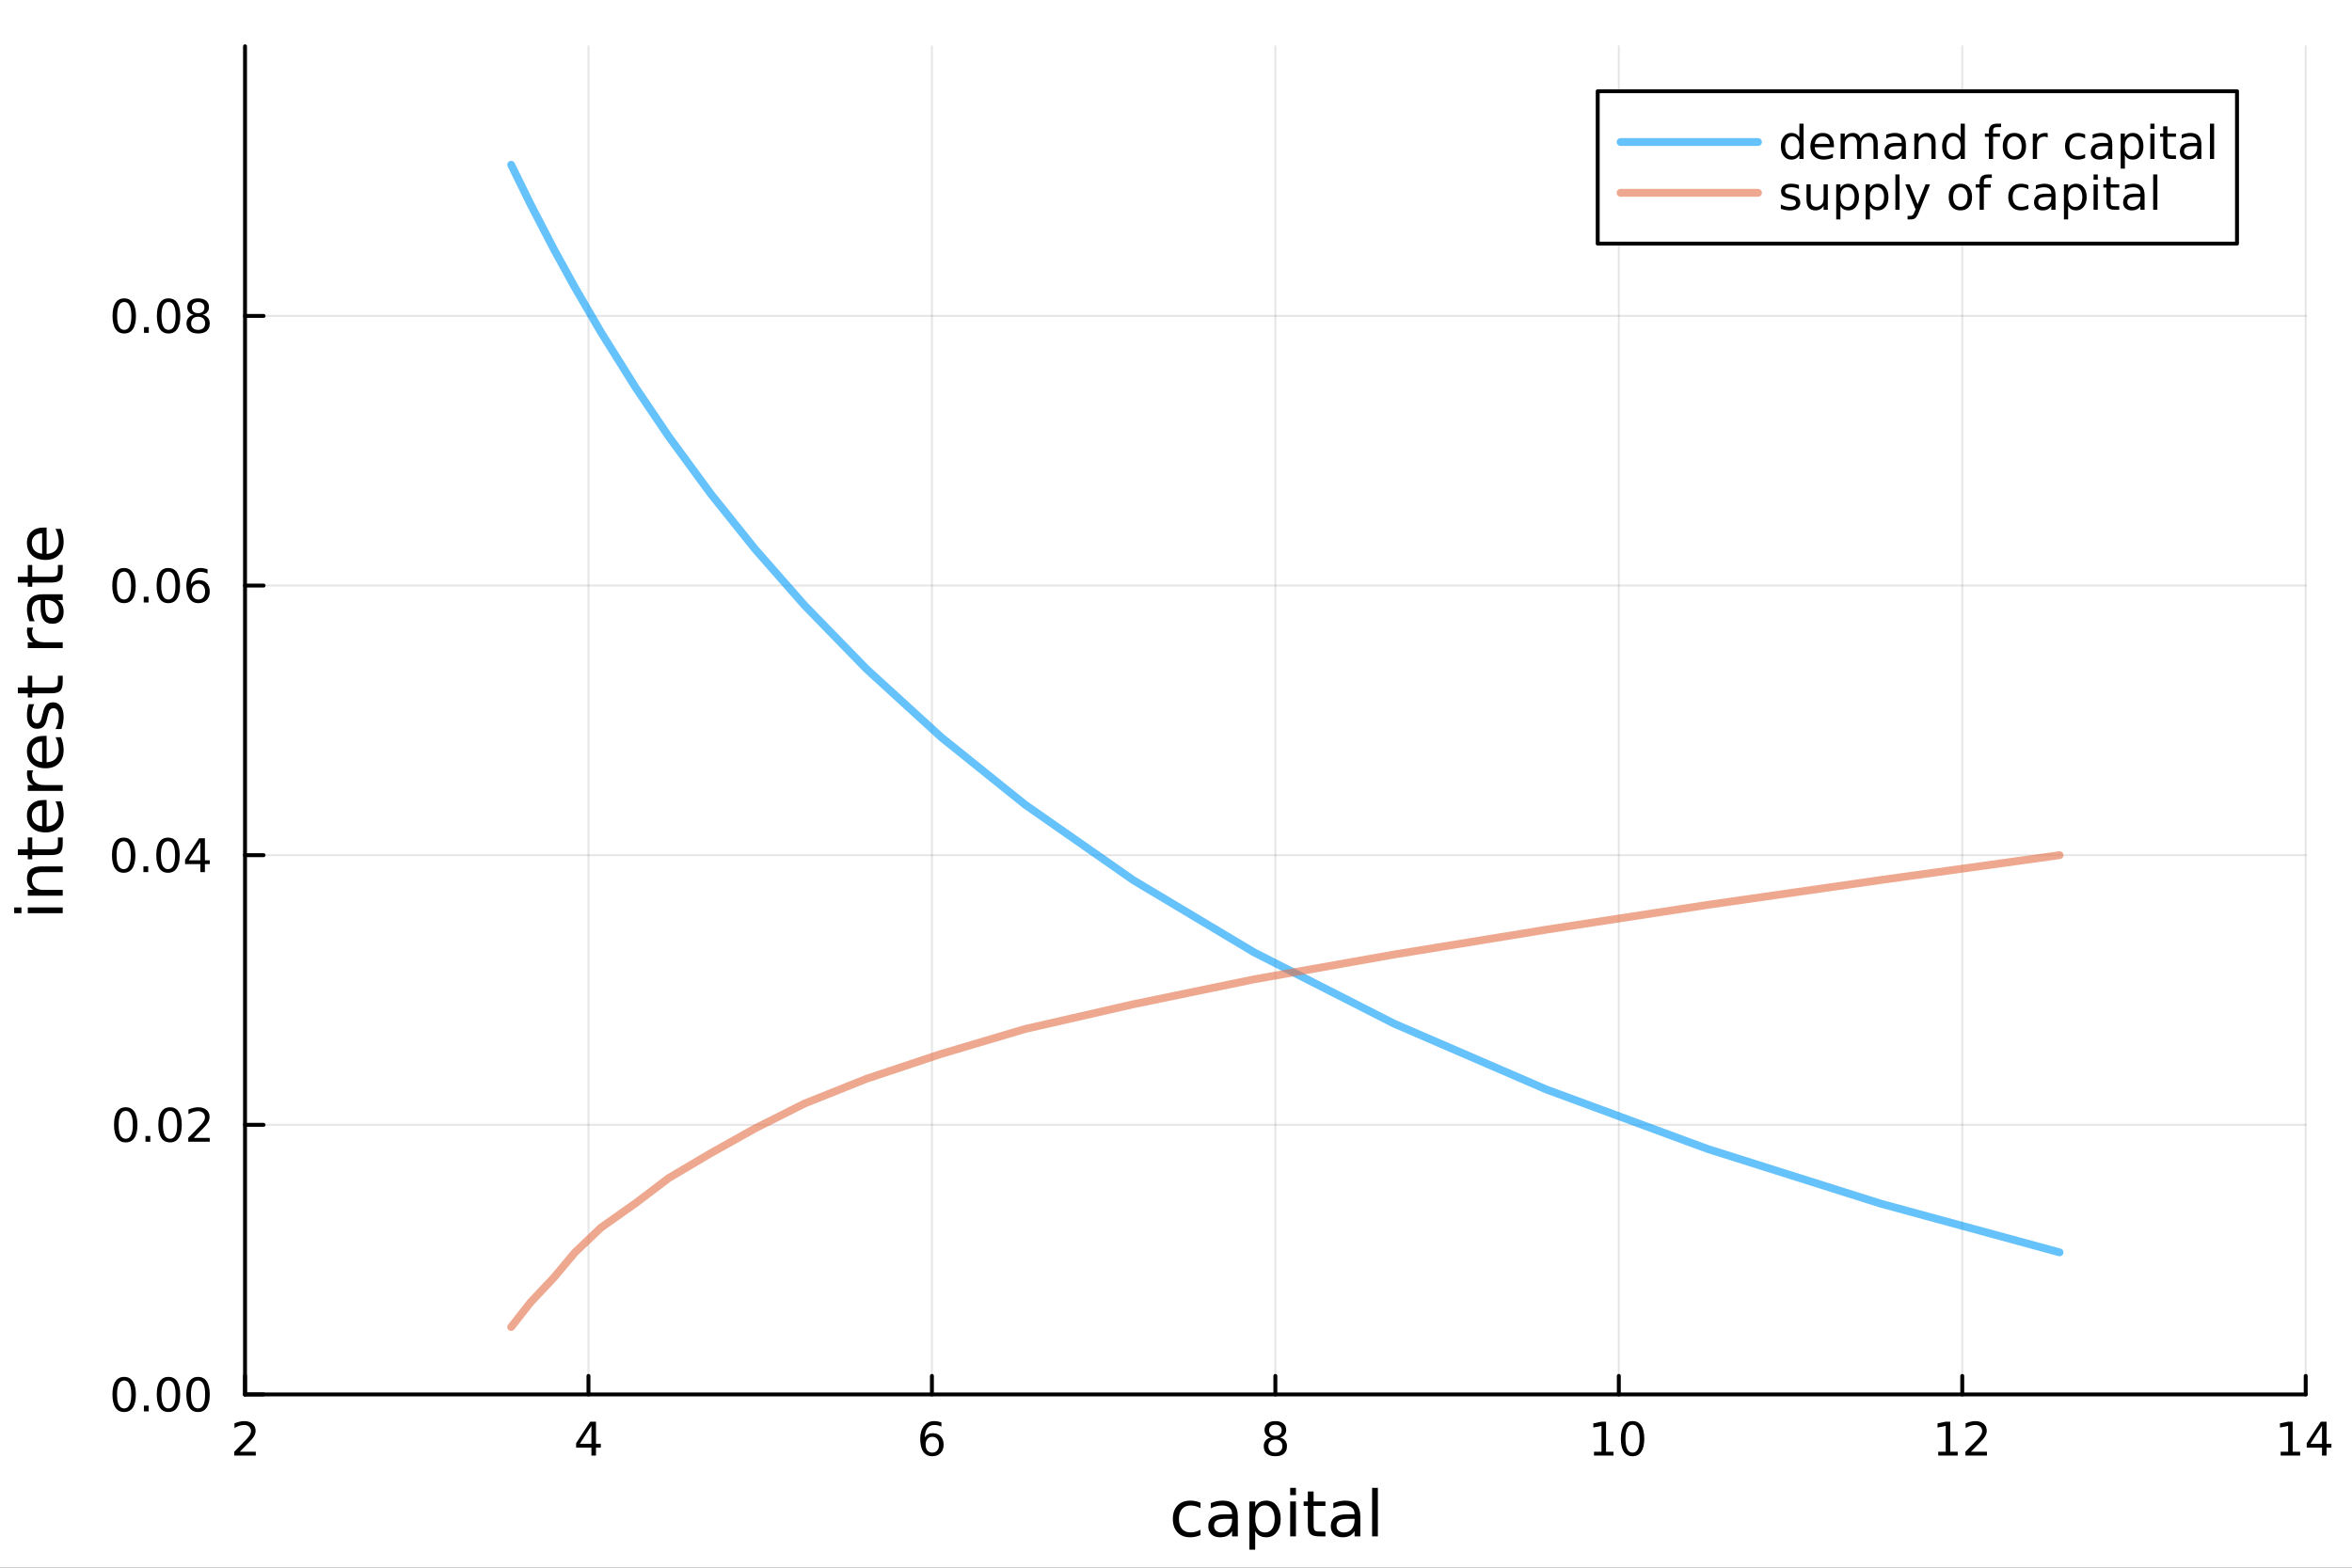 <?xml version="1.0" encoding="utf-8"?>
<svg xmlns="http://www.w3.org/2000/svg" xmlns:xlink="http://www.w3.org/1999/xlink" width="600" height="400" viewBox="0 0 2400 1600">
<rect x="0" y="0" width="2400" height="1600" fill="#333333" stroke="none"/>
<defs>
  <clipPath id="clip810">
    <rect x="0" y="0" width="2400" height="1600"/>
  </clipPath>
</defs>
<path clip-path="url(#clip810)" d="
M0 1600 L2400 1600 L2400 0 L0 0  Z
  " fill="#ffffff" fill-rule="evenodd" fill-opacity="1"/>
<defs>
  <clipPath id="clip811">
    <rect x="480" y="0" width="1681" height="1600"/>
  </clipPath>
</defs>
<path clip-path="url(#clip810)" d="
M250.028 1423.18 L2352.76 1423.18 L2352.76 47.244 L250.028 47.244  Z
  " fill="#ffffff" fill-rule="evenodd" fill-opacity="1"/>
<defs>
  <clipPath id="clip812">
    <rect x="250" y="47" width="2104" height="1377"/>
  </clipPath>
</defs>
<polyline clip-path="url(#clip812)" style="stroke:#000000; stroke-linecap:round; stroke-linejoin:round; stroke-width:2; stroke-opacity:0.1; fill:none" points="
  250.028,1423.18 250.028,47.244 
  "/>
<polyline clip-path="url(#clip812)" style="stroke:#000000; stroke-linecap:round; stroke-linejoin:round; stroke-width:2; stroke-opacity:0.1; fill:none" points="
  600.483,1423.18 600.483,47.244 
  "/>
<polyline clip-path="url(#clip812)" style="stroke:#000000; stroke-linecap:round; stroke-linejoin:round; stroke-width:2; stroke-opacity:0.1; fill:none" points="
  950.937,1423.18 950.937,47.244 
  "/>
<polyline clip-path="url(#clip812)" style="stroke:#000000; stroke-linecap:round; stroke-linejoin:round; stroke-width:2; stroke-opacity:0.1; fill:none" points="
  1301.39,1423.18 1301.39,47.244 
  "/>
<polyline clip-path="url(#clip812)" style="stroke:#000000; stroke-linecap:round; stroke-linejoin:round; stroke-width:2; stroke-opacity:0.1; fill:none" points="
  1651.85,1423.18 1651.85,47.244 
  "/>
<polyline clip-path="url(#clip812)" style="stroke:#000000; stroke-linecap:round; stroke-linejoin:round; stroke-width:2; stroke-opacity:0.1; fill:none" points="
  2002.3,1423.18 2002.3,47.244 
  "/>
<polyline clip-path="url(#clip812)" style="stroke:#000000; stroke-linecap:round; stroke-linejoin:round; stroke-width:2; stroke-opacity:0.1; fill:none" points="
  2352.76,1423.18 2352.76,47.244 
  "/>
<polyline clip-path="url(#clip810)" style="stroke:#000000; stroke-linecap:round; stroke-linejoin:round; stroke-width:4; stroke-opacity:1; fill:none" points="
  250.028,1423.18 2352.76,1423.18 
  "/>
<polyline clip-path="url(#clip810)" style="stroke:#000000; stroke-linecap:round; stroke-linejoin:round; stroke-width:4; stroke-opacity:1; fill:none" points="
  250.028,1423.18 250.028,1404.28 
  "/>
<polyline clip-path="url(#clip810)" style="stroke:#000000; stroke-linecap:round; stroke-linejoin:round; stroke-width:4; stroke-opacity:1; fill:none" points="
  600.483,1423.18 600.483,1404.28 
  "/>
<polyline clip-path="url(#clip810)" style="stroke:#000000; stroke-linecap:round; stroke-linejoin:round; stroke-width:4; stroke-opacity:1; fill:none" points="
  950.937,1423.18 950.937,1404.28 
  "/>
<polyline clip-path="url(#clip810)" style="stroke:#000000; stroke-linecap:round; stroke-linejoin:round; stroke-width:4; stroke-opacity:1; fill:none" points="
  1301.39,1423.18 1301.39,1404.28 
  "/>
<polyline clip-path="url(#clip810)" style="stroke:#000000; stroke-linecap:round; stroke-linejoin:round; stroke-width:4; stroke-opacity:1; fill:none" points="
  1651.85,1423.18 1651.85,1404.28 
  "/>
<polyline clip-path="url(#clip810)" style="stroke:#000000; stroke-linecap:round; stroke-linejoin:round; stroke-width:4; stroke-opacity:1; fill:none" points="
  2002.3,1423.18 2002.3,1404.28 
  "/>
<polyline clip-path="url(#clip810)" style="stroke:#000000; stroke-linecap:round; stroke-linejoin:round; stroke-width:4; stroke-opacity:1; fill:none" points="
  2352.76,1423.18 2352.76,1404.28 
  "/>
<path clip-path="url(#clip810)" d="M244.681 1481.64 L261 1481.64 L261 1485.58 L239.056 1485.58 L239.056 1481.64 Q241.718 1478.89 246.301 1474.26 Q250.908 1469.61 252.088 1468.27 Q254.334 1465.74 255.213 1464.01 Q256.116 1462.25 256.116 1460.56 Q256.116 1457.8 254.172 1456.07 Q252.25 1454.33 249.149 1454.33 Q246.949 1454.33 244.496 1455.09 Q242.065 1455.86 239.287 1457.41 L239.287 1452.69 Q242.112 1451.55 244.565 1450.97 Q247.019 1450.39 249.056 1450.39 Q254.426 1450.39 257.621 1453.08 Q260.815 1455.77 260.815 1460.26 Q260.815 1462.39 260.005 1464.31 Q259.218 1466.2 257.111 1468.8 Q256.533 1469.47 253.431 1472.69 Q250.329 1475.88 244.681 1481.64 Z" fill="#000000" fill-rule="evenodd" fill-opacity="1" /><path clip-path="url(#clip810)" d="M603.492 1455.09 L591.687 1473.54 L603.492 1473.54 L603.492 1455.09 M602.265 1451.02 L608.145 1451.02 L608.145 1473.54 L613.075 1473.54 L613.075 1477.43 L608.145 1477.43 L608.145 1485.58 L603.492 1485.58 L603.492 1477.43 L587.89 1477.43 L587.89 1472.92 L602.265 1451.02 Z" fill="#000000" fill-rule="evenodd" fill-opacity="1" /><path clip-path="url(#clip810)" d="M951.342 1466.44 Q948.194 1466.44 946.343 1468.59 Q944.514 1470.74 944.514 1474.49 Q944.514 1478.22 946.343 1480.39 Q948.194 1482.55 951.342 1482.55 Q954.491 1482.55 956.319 1480.39 Q958.171 1478.22 958.171 1474.49 Q958.171 1470.74 956.319 1468.59 Q954.491 1466.44 951.342 1466.44 M960.625 1451.78 L960.625 1456.04 Q958.866 1455.21 957.06 1454.77 Q955.278 1454.33 953.518 1454.33 Q948.889 1454.33 946.435 1457.45 Q944.005 1460.58 943.657 1466.9 Q945.023 1464.89 947.083 1463.82 Q949.143 1462.73 951.62 1462.73 Q956.829 1462.73 959.838 1465.9 Q962.87 1469.05 962.87 1474.49 Q962.87 1479.82 959.722 1483.03 Q956.574 1486.25 951.342 1486.25 Q945.347 1486.25 942.176 1481.67 Q939.005 1477.06 939.005 1468.33 Q939.005 1460.14 942.893 1455.28 Q946.782 1450.39 953.333 1450.39 Q955.092 1450.39 956.875 1450.74 Q958.68 1451.09 960.625 1451.78 Z" fill="#000000" fill-rule="evenodd" fill-opacity="1" /><path clip-path="url(#clip810)" d="M1301.39 1469.17 Q1298.06 1469.17 1296.14 1470.95 Q1294.24 1472.73 1294.24 1475.86 Q1294.24 1478.98 1296.14 1480.77 Q1298.06 1482.55 1301.39 1482.55 Q1304.73 1482.55 1306.65 1480.77 Q1308.57 1478.96 1308.57 1475.86 Q1308.57 1472.73 1306.65 1470.95 Q1304.75 1469.17 1301.39 1469.17 M1296.72 1467.18 Q1293.71 1466.44 1292.02 1464.38 Q1290.35 1462.32 1290.35 1459.35 Q1290.35 1455.21 1293.29 1452.8 Q1296.25 1450.39 1301.39 1450.39 Q1306.55 1450.39 1309.49 1452.8 Q1312.43 1455.21 1312.43 1459.35 Q1312.43 1462.32 1310.74 1464.38 Q1309.08 1466.44 1306.09 1467.18 Q1309.47 1467.96 1311.35 1470.26 Q1313.24 1472.55 1313.24 1475.86 Q1313.24 1480.88 1310.17 1483.57 Q1307.11 1486.25 1301.39 1486.25 Q1295.67 1486.25 1292.6 1483.57 Q1289.54 1480.88 1289.54 1475.86 Q1289.54 1472.55 1291.44 1470.26 Q1293.34 1467.96 1296.72 1467.18 M1295 1459.79 Q1295 1462.48 1296.67 1463.98 Q1298.36 1465.49 1301.39 1465.49 Q1304.4 1465.49 1306.09 1463.98 Q1307.8 1462.48 1307.8 1459.79 Q1307.8 1457.11 1306.09 1455.6 Q1304.4 1454.1 1301.39 1454.1 Q1298.36 1454.1 1296.67 1455.6 Q1295 1457.11 1295 1459.79 Z" fill="#000000" fill-rule="evenodd" fill-opacity="1" /><path clip-path="url(#clip810)" d="M1626.53 1481.64 L1634.17 1481.64 L1634.17 1455.28 L1625.86 1456.95 L1625.86 1452.69 L1634.13 1451.02 L1638.8 1451.02 L1638.8 1481.64 L1646.44 1481.64 L1646.44 1485.58 L1626.53 1485.58 L1626.53 1481.64 Z" fill="#000000" fill-rule="evenodd" fill-opacity="1" /><path clip-path="url(#clip810)" d="M1665.89 1454.1 Q1662.27 1454.1 1660.45 1457.66 Q1658.64 1461.2 1658.64 1468.33 Q1658.64 1475.44 1660.45 1479.01 Q1662.27 1482.55 1665.89 1482.55 Q1669.52 1482.55 1671.33 1479.01 Q1673.15 1475.44 1673.15 1468.33 Q1673.15 1461.2 1671.33 1457.66 Q1669.52 1454.1 1665.89 1454.1 M1665.89 1450.39 Q1671.7 1450.39 1674.75 1455 Q1677.83 1459.58 1677.83 1468.33 Q1677.83 1477.06 1674.75 1481.67 Q1671.7 1486.25 1665.89 1486.25 Q1660.08 1486.25 1657 1481.67 Q1653.94 1477.06 1653.94 1468.33 Q1653.94 1459.58 1657 1455 Q1660.08 1450.39 1665.89 1450.39 Z" fill="#000000" fill-rule="evenodd" fill-opacity="1" /><path clip-path="url(#clip810)" d="M1977.79 1481.64 L1985.43 1481.64 L1985.43 1455.28 L1977.12 1456.95 L1977.12 1452.69 L1985.38 1451.02 L1990.06 1451.02 L1990.06 1481.64 L1997.69 1481.64 L1997.69 1485.58 L1977.79 1485.58 L1977.79 1481.64 Z" fill="#000000" fill-rule="evenodd" fill-opacity="1" /><path clip-path="url(#clip810)" d="M2011.17 1481.64 L2027.49 1481.64 L2027.49 1485.58 L2005.54 1485.58 L2005.54 1481.64 Q2008.2 1478.89 2012.79 1474.26 Q2017.39 1469.61 2018.57 1468.27 Q2020.82 1465.74 2021.7 1464.01 Q2022.6 1462.25 2022.6 1460.56 Q2022.6 1457.8 2020.66 1456.07 Q2018.74 1454.33 2015.63 1454.33 Q2013.44 1454.33 2010.98 1455.09 Q2008.55 1455.86 2005.77 1457.41 L2005.77 1452.69 Q2008.6 1451.55 2011.05 1450.97 Q2013.5 1450.39 2015.54 1450.39 Q2020.91 1450.39 2024.11 1453.08 Q2027.3 1455.77 2027.3 1460.26 Q2027.3 1462.39 2026.49 1464.31 Q2025.7 1466.2 2023.6 1468.8 Q2023.02 1469.47 2019.92 1472.69 Q2016.82 1475.88 2011.17 1481.64 Z" fill="#000000" fill-rule="evenodd" fill-opacity="1" /><path clip-path="url(#clip810)" d="M2327.2 1481.64 L2334.84 1481.64 L2334.84 1455.28 L2326.53 1456.95 L2326.53 1452.69 L2334.79 1451.02 L2339.47 1451.02 L2339.47 1481.64 L2347.11 1481.64 L2347.11 1485.58 L2327.2 1485.58 L2327.2 1481.64 Z" fill="#000000" fill-rule="evenodd" fill-opacity="1" /><path clip-path="url(#clip810)" d="M2369.4 1455.09 L2357.59 1473.54 L2369.4 1473.54 L2369.4 1455.09 M2368.17 1451.02 L2374.05 1451.02 L2374.05 1473.54 L2378.98 1473.54 L2378.98 1477.43 L2374.05 1477.43 L2374.05 1485.58 L2369.4 1485.58 L2369.4 1477.43 L2353.8 1477.43 L2353.8 1472.92 L2368.17 1451.02 Z" fill="#000000" fill-rule="evenodd" fill-opacity="1" /><path clip-path="url(#clip810)" d="M1225 1533.76 L1225 1539.24 Q1222.52 1537.87 1220.01 1537.2 Q1217.52 1536.5 1214.98 1536.5 Q1209.28 1536.5 1206.13 1540.13 Q1202.98 1543.73 1202.98 1550.25 Q1202.98 1556.78 1206.13 1560.4 Q1209.28 1564 1214.98 1564 Q1217.52 1564 1220.01 1563.33 Q1222.52 1562.63 1225 1561.26 L1225 1566.68 Q1222.55 1567.82 1219.91 1568.39 Q1217.3 1568.97 1214.34 1568.97 Q1206.29 1568.97 1201.55 1563.91 Q1196.8 1558.85 1196.8 1550.25 Q1196.8 1541.53 1201.58 1536.53 Q1206.38 1531.54 1214.72 1531.54 Q1217.43 1531.54 1220.01 1532.11 Q1222.58 1532.65 1225 1533.76 Z" fill="#000000" fill-rule="evenodd" fill-opacity="1" /><path clip-path="url(#clip810)" d="M1251.39 1550.12 Q1244.29 1550.12 1241.55 1551.75 Q1238.82 1553.37 1238.82 1557.29 Q1238.82 1560.4 1240.85 1562.25 Q1242.92 1564.07 1246.46 1564.07 Q1251.33 1564.07 1254.25 1560.63 Q1257.21 1557.16 1257.21 1551.43 L1257.21 1550.12 L1251.39 1550.12 M1263.07 1547.71 L1263.07 1568.04 L1257.21 1568.04 L1257.21 1562.63 Q1255.21 1565.88 1252.22 1567.44 Q1249.23 1568.97 1244.9 1568.97 Q1239.42 1568.97 1236.18 1565.91 Q1232.96 1562.82 1232.96 1557.67 Q1232.96 1551.65 1236.97 1548.6 Q1241.01 1545.54 1249 1545.54 L1257.21 1545.54 L1257.21 1544.97 Q1257.21 1540.93 1254.54 1538.73 Q1251.9 1536.5 1247.09 1536.5 Q1244.04 1536.5 1241.14 1537.23 Q1238.24 1537.97 1235.57 1539.43 L1235.57 1534.02 Q1238.79 1532.78 1241.81 1532.17 Q1244.83 1531.54 1247.7 1531.54 Q1255.43 1531.54 1259.25 1535.55 Q1263.07 1539.56 1263.07 1547.71 Z" fill="#000000" fill-rule="evenodd" fill-opacity="1" /><path clip-path="url(#clip810)" d="M1280.8 1562.7 L1280.8 1581.6 L1274.91 1581.6 L1274.91 1532.4 L1280.8 1532.4 L1280.8 1537.81 Q1282.65 1534.62 1285.45 1533.1 Q1288.28 1531.54 1292.19 1531.54 Q1298.69 1531.54 1302.73 1536.69 Q1306.8 1541.85 1306.8 1550.25 Q1306.8 1558.65 1302.73 1563.81 Q1298.69 1568.97 1292.19 1568.97 Q1288.28 1568.97 1285.45 1567.44 Q1282.65 1565.88 1280.8 1562.7 M1300.72 1550.25 Q1300.72 1543.79 1298.05 1540.13 Q1295.41 1536.44 1290.76 1536.44 Q1286.11 1536.44 1283.44 1540.13 Q1280.8 1543.79 1280.8 1550.25 Q1280.8 1556.71 1283.44 1560.4 Q1286.11 1564.07 1290.76 1564.07 Q1295.41 1564.07 1298.05 1560.4 Q1300.72 1556.71 1300.72 1550.25 Z" fill="#000000" fill-rule="evenodd" fill-opacity="1" /><path clip-path="url(#clip810)" d="M1316.51 1532.4 L1322.37 1532.4 L1322.37 1568.04 L1316.51 1568.04 L1316.51 1532.4 M1316.51 1518.52 L1322.37 1518.52 L1322.37 1525.93 L1316.51 1525.93 L1316.51 1518.52 Z" fill="#000000" fill-rule="evenodd" fill-opacity="1" /><path clip-path="url(#clip810)" d="M1340.41 1522.27 L1340.41 1532.4 L1352.48 1532.4 L1352.48 1536.95 L1340.41 1536.95 L1340.41 1556.3 Q1340.41 1560.66 1341.59 1561.9 Q1342.8 1563.14 1346.46 1563.14 L1352.48 1563.14 L1352.48 1568.04 L1346.46 1568.04 Q1339.68 1568.04 1337.1 1565.53 Q1334.53 1562.98 1334.53 1556.3 L1334.53 1536.95 L1330.23 1536.95 L1330.23 1532.4 L1334.53 1532.4 L1334.53 1522.27 L1340.41 1522.27 Z" fill="#000000" fill-rule="evenodd" fill-opacity="1" /><path clip-path="url(#clip810)" d="M1376.38 1550.12 Q1369.28 1550.12 1366.55 1551.75 Q1363.81 1553.37 1363.81 1557.29 Q1363.81 1560.4 1365.84 1562.25 Q1367.91 1564.07 1371.45 1564.07 Q1376.32 1564.07 1379.24 1560.63 Q1382.2 1557.16 1382.2 1551.43 L1382.2 1550.12 L1376.38 1550.12 M1388.06 1547.71 L1388.06 1568.04 L1382.2 1568.04 L1382.2 1562.63 Q1380.2 1565.88 1377.21 1567.44 Q1374.22 1568.97 1369.89 1568.97 Q1364.41 1568.97 1361.17 1565.91 Q1357.95 1562.82 1357.95 1557.67 Q1357.95 1551.65 1361.96 1548.6 Q1366 1545.54 1373.99 1545.54 L1382.2 1545.54 L1382.2 1544.97 Q1382.2 1540.93 1379.53 1538.73 Q1376.89 1536.5 1372.08 1536.5 Q1369.03 1536.5 1366.13 1537.23 Q1363.23 1537.97 1360.56 1539.43 L1360.56 1534.02 Q1363.78 1532.78 1366.8 1532.17 Q1369.82 1531.54 1372.69 1531.54 Q1380.42 1531.54 1384.24 1535.55 Q1388.06 1539.56 1388.06 1547.71 Z" fill="#000000" fill-rule="evenodd" fill-opacity="1" /><path clip-path="url(#clip810)" d="M1400.12 1518.52 L1405.98 1518.52 L1405.98 1568.04 L1400.12 1568.04 L1400.12 1518.52 Z" fill="#000000" fill-rule="evenodd" fill-opacity="1" /><polyline clip-path="url(#clip812)" style="stroke:#000000; stroke-linecap:round; stroke-linejoin:round; stroke-width:2; stroke-opacity:0.1; fill:none" points="
  250.028,1423.18 2352.76,1423.18 
  "/>
<polyline clip-path="url(#clip812)" style="stroke:#000000; stroke-linecap:round; stroke-linejoin:round; stroke-width:2; stroke-opacity:0.1; fill:none" points="
  250.028,1147.99 2352.76,1147.99 
  "/>
<polyline clip-path="url(#clip812)" style="stroke:#000000; stroke-linecap:round; stroke-linejoin:round; stroke-width:2; stroke-opacity:0.1; fill:none" points="
  250.028,872.806 2352.76,872.806 
  "/>
<polyline clip-path="url(#clip812)" style="stroke:#000000; stroke-linecap:round; stroke-linejoin:round; stroke-width:2; stroke-opacity:0.1; fill:none" points="
  250.028,597.618 2352.76,597.618 
  "/>
<polyline clip-path="url(#clip812)" style="stroke:#000000; stroke-linecap:round; stroke-linejoin:round; stroke-width:2; stroke-opacity:0.1; fill:none" points="
  250.028,322.431 2352.76,322.431 
  "/>
<polyline clip-path="url(#clip810)" style="stroke:#000000; stroke-linecap:round; stroke-linejoin:round; stroke-width:4; stroke-opacity:1; fill:none" points="
  250.028,1423.18 250.028,47.244 
  "/>
<polyline clip-path="url(#clip810)" style="stroke:#000000; stroke-linecap:round; stroke-linejoin:round; stroke-width:4; stroke-opacity:1; fill:none" points="
  250.028,1423.18 268.926,1423.18 
  "/>
<polyline clip-path="url(#clip810)" style="stroke:#000000; stroke-linecap:round; stroke-linejoin:round; stroke-width:4; stroke-opacity:1; fill:none" points="
  250.028,1147.99 268.926,1147.99 
  "/>
<polyline clip-path="url(#clip810)" style="stroke:#000000; stroke-linecap:round; stroke-linejoin:round; stroke-width:4; stroke-opacity:1; fill:none" points="
  250.028,872.806 268.926,872.806 
  "/>
<polyline clip-path="url(#clip810)" style="stroke:#000000; stroke-linecap:round; stroke-linejoin:round; stroke-width:4; stroke-opacity:1; fill:none" points="
  250.028,597.618 268.926,597.618 
  "/>
<polyline clip-path="url(#clip810)" style="stroke:#000000; stroke-linecap:round; stroke-linejoin:round; stroke-width:4; stroke-opacity:1; fill:none" points="
  250.028,322.431 268.926,322.431 
  "/>
<path clip-path="url(#clip810)" d="M126.691 1408.98 Q123.08 1408.98 121.251 1412.54 Q119.445 1416.08 119.445 1423.21 Q119.445 1430.32 121.251 1433.89 Q123.08 1437.43 126.691 1437.43 Q130.325 1437.43 132.13 1433.89 Q133.959 1430.32 133.959 1423.21 Q133.959 1416.08 132.13 1412.54 Q130.325 1408.98 126.691 1408.98 M126.691 1405.27 Q132.501 1405.27 135.556 1409.88 Q138.635 1414.46 138.635 1423.21 Q138.635 1431.94 135.556 1436.55 Q132.501 1441.13 126.691 1441.13 Q120.88 1441.13 117.802 1436.55 Q114.746 1431.94 114.746 1423.21 Q114.746 1414.46 117.802 1409.88 Q120.88 1405.27 126.691 1405.27 Z" fill="#000000" fill-rule="evenodd" fill-opacity="1" /><path clip-path="url(#clip810)" d="M146.853 1434.58 L151.737 1434.58 L151.737 1440.46 L146.853 1440.46 L146.853 1434.58 Z" fill="#000000" fill-rule="evenodd" fill-opacity="1" /><path clip-path="url(#clip810)" d="M171.922 1408.98 Q168.311 1408.98 166.482 1412.54 Q164.677 1416.08 164.677 1423.21 Q164.677 1430.32 166.482 1433.89 Q168.311 1437.43 171.922 1437.43 Q175.556 1437.43 177.362 1433.89 Q179.19 1430.32 179.19 1423.21 Q179.19 1416.08 177.362 1412.54 Q175.556 1408.98 171.922 1408.98 M171.922 1405.27 Q177.732 1405.27 180.788 1409.88 Q183.866 1414.46 183.866 1423.21 Q183.866 1431.94 180.788 1436.55 Q177.732 1441.13 171.922 1441.13 Q166.112 1441.13 163.033 1436.55 Q159.978 1431.94 159.978 1423.21 Q159.978 1414.46 163.033 1409.88 Q166.112 1405.27 171.922 1405.27 Z" fill="#000000" fill-rule="evenodd" fill-opacity="1" /><path clip-path="url(#clip810)" d="M202.084 1408.98 Q198.473 1408.98 196.644 1412.54 Q194.838 1416.08 194.838 1423.21 Q194.838 1430.32 196.644 1433.89 Q198.473 1437.43 202.084 1437.43 Q205.718 1437.43 207.524 1433.89 Q209.352 1430.32 209.352 1423.21 Q209.352 1416.08 207.524 1412.54 Q205.718 1408.98 202.084 1408.98 M202.084 1405.27 Q207.894 1405.27 210.949 1409.88 Q214.028 1414.46 214.028 1423.21 Q214.028 1431.94 210.949 1436.55 Q207.894 1441.13 202.084 1441.13 Q196.274 1441.13 193.195 1436.55 Q190.139 1431.94 190.139 1423.21 Q190.139 1414.46 193.195 1409.88 Q196.274 1405.27 202.084 1405.27 Z" fill="#000000" fill-rule="evenodd" fill-opacity="1" /><path clip-path="url(#clip810)" d="M128.288 1133.79 Q124.677 1133.79 122.848 1137.36 Q121.043 1140.9 121.043 1148.03 Q121.043 1155.13 122.848 1158.7 Q124.677 1162.24 128.288 1162.24 Q131.922 1162.24 133.728 1158.7 Q135.556 1155.13 135.556 1148.03 Q135.556 1140.9 133.728 1137.36 Q131.922 1133.79 128.288 1133.79 M128.288 1130.09 Q134.098 1130.09 137.154 1134.69 Q140.232 1139.28 140.232 1148.03 Q140.232 1156.75 137.154 1161.36 Q134.098 1165.94 128.288 1165.94 Q122.478 1165.94 119.399 1161.36 Q116.343 1156.75 116.343 1148.03 Q116.343 1139.28 119.399 1134.69 Q122.478 1130.09 128.288 1130.09 Z" fill="#000000" fill-rule="evenodd" fill-opacity="1" /><path clip-path="url(#clip810)" d="M148.45 1159.39 L153.334 1159.39 L153.334 1165.27 L148.45 1165.27 L148.45 1159.39 Z" fill="#000000" fill-rule="evenodd" fill-opacity="1" /><path clip-path="url(#clip810)" d="M173.519 1133.79 Q169.908 1133.79 168.079 1137.36 Q166.274 1140.9 166.274 1148.03 Q166.274 1155.13 168.079 1158.7 Q169.908 1162.24 173.519 1162.24 Q177.153 1162.24 178.959 1158.7 Q180.788 1155.13 180.788 1148.03 Q180.788 1140.9 178.959 1137.36 Q177.153 1133.79 173.519 1133.79 M173.519 1130.09 Q179.329 1130.09 182.385 1134.69 Q185.463 1139.28 185.463 1148.03 Q185.463 1156.75 182.385 1161.36 Q179.329 1165.94 173.519 1165.94 Q167.709 1165.94 164.63 1161.36 Q161.575 1156.75 161.575 1148.03 Q161.575 1139.28 164.63 1134.69 Q167.709 1130.09 173.519 1130.09 Z" fill="#000000" fill-rule="evenodd" fill-opacity="1" /><path clip-path="url(#clip810)" d="M197.709 1161.34 L214.028 1161.34 L214.028 1165.27 L192.084 1165.27 L192.084 1161.34 Q194.746 1158.58 199.329 1153.95 Q203.936 1149.3 205.116 1147.96 Q207.362 1145.43 208.241 1143.7 Q209.144 1141.94 209.144 1140.25 Q209.144 1137.5 207.199 1135.76 Q205.278 1134.02 202.176 1134.02 Q199.977 1134.02 197.524 1134.79 Q195.093 1135.55 192.315 1137.1 L192.315 1132.38 Q195.139 1131.25 197.593 1130.67 Q200.047 1130.09 202.084 1130.09 Q207.454 1130.09 210.649 1132.77 Q213.843 1135.46 213.843 1139.95 Q213.843 1142.08 213.033 1144 Q212.246 1145.9 210.139 1148.49 Q209.561 1149.16 206.459 1152.38 Q203.357 1155.57 197.709 1161.34 Z" fill="#000000" fill-rule="evenodd" fill-opacity="1" /><path clip-path="url(#clip810)" d="M126.205 858.604 Q122.593 858.604 120.765 862.169 Q118.959 865.711 118.959 872.84 Q118.959 879.947 120.765 883.512 Q122.593 887.053 126.205 887.053 Q129.839 887.053 131.644 883.512 Q133.473 879.947 133.473 872.84 Q133.473 865.711 131.644 862.169 Q129.839 858.604 126.205 858.604 M126.205 854.901 Q132.015 854.901 135.07 859.507 Q138.149 864.09 138.149 872.84 Q138.149 881.567 135.07 886.174 Q132.015 890.757 126.205 890.757 Q120.394 890.757 117.316 886.174 Q114.26 881.567 114.26 872.84 Q114.26 864.09 117.316 859.507 Q120.394 854.901 126.205 854.901 Z" fill="#000000" fill-rule="evenodd" fill-opacity="1" /><path clip-path="url(#clip810)" d="M146.366 884.206 L151.251 884.206 L151.251 890.086 L146.366 890.086 L146.366 884.206 Z" fill="#000000" fill-rule="evenodd" fill-opacity="1" /><path clip-path="url(#clip810)" d="M171.436 858.604 Q167.825 858.604 165.996 862.169 Q164.19 865.711 164.19 872.84 Q164.19 879.947 165.996 883.512 Q167.825 887.053 171.436 887.053 Q175.07 887.053 176.876 883.512 Q178.704 879.947 178.704 872.84 Q178.704 865.711 176.876 862.169 Q175.07 858.604 171.436 858.604 M171.436 854.901 Q177.246 854.901 180.301 859.507 Q183.38 864.09 183.38 872.84 Q183.38 881.567 180.301 886.174 Q177.246 890.757 171.436 890.757 Q165.626 890.757 162.547 886.174 Q159.491 881.567 159.491 872.84 Q159.491 864.09 162.547 859.507 Q165.626 854.901 171.436 854.901 Z" fill="#000000" fill-rule="evenodd" fill-opacity="1" /><path clip-path="url(#clip810)" d="M204.445 859.6 L192.639 878.049 L204.445 878.049 L204.445 859.6 M203.218 855.526 L209.098 855.526 L209.098 878.049 L214.028 878.049 L214.028 881.937 L209.098 881.937 L209.098 890.086 L204.445 890.086 L204.445 881.937 L188.843 881.937 L188.843 877.424 L203.218 855.526 Z" fill="#000000" fill-rule="evenodd" fill-opacity="1" /><path clip-path="url(#clip810)" d="M126.529 583.417 Q122.918 583.417 121.089 586.982 Q119.283 590.524 119.283 597.653 Q119.283 604.76 121.089 608.324 Q122.918 611.866 126.529 611.866 Q130.163 611.866 131.968 608.324 Q133.797 604.76 133.797 597.653 Q133.797 590.524 131.968 586.982 Q130.163 583.417 126.529 583.417 M126.529 579.713 Q132.339 579.713 135.394 584.32 Q138.473 588.903 138.473 597.653 Q138.473 606.38 135.394 610.986 Q132.339 615.57 126.529 615.57 Q120.718 615.57 117.64 610.986 Q114.584 606.38 114.584 597.653 Q114.584 588.903 117.64 584.32 Q120.718 579.713 126.529 579.713 Z" fill="#000000" fill-rule="evenodd" fill-opacity="1" /><path clip-path="url(#clip810)" d="M146.691 609.019 L151.575 609.019 L151.575 614.898 L146.691 614.898 L146.691 609.019 Z" fill="#000000" fill-rule="evenodd" fill-opacity="1" /><path clip-path="url(#clip810)" d="M171.76 583.417 Q168.149 583.417 166.32 586.982 Q164.515 590.524 164.515 597.653 Q164.515 604.76 166.32 608.324 Q168.149 611.866 171.76 611.866 Q175.394 611.866 177.2 608.324 Q179.028 604.76 179.028 597.653 Q179.028 590.524 177.2 586.982 Q175.394 583.417 171.76 583.417 M171.76 579.713 Q177.57 579.713 180.626 584.32 Q183.704 588.903 183.704 597.653 Q183.704 606.38 180.626 610.986 Q177.57 615.57 171.76 615.57 Q165.95 615.57 162.871 610.986 Q159.815 606.38 159.815 597.653 Q159.815 588.903 162.871 584.32 Q165.95 579.713 171.76 579.713 Z" fill="#000000" fill-rule="evenodd" fill-opacity="1" /><path clip-path="url(#clip810)" d="M202.5 595.755 Q199.352 595.755 197.5 597.908 Q195.672 600.061 195.672 603.81 Q195.672 607.537 197.5 609.713 Q199.352 611.866 202.5 611.866 Q205.649 611.866 207.477 609.713 Q209.329 607.537 209.329 603.81 Q209.329 600.061 207.477 597.908 Q205.649 595.755 202.5 595.755 M211.783 581.102 L211.783 585.362 Q210.024 584.528 208.218 584.088 Q206.436 583.649 204.676 583.649 Q200.047 583.649 197.593 586.774 Q195.163 589.899 194.815 596.218 Q196.181 594.204 198.241 593.139 Q200.301 592.051 202.778 592.051 Q207.987 592.051 210.996 595.223 Q214.028 598.371 214.028 603.81 Q214.028 609.135 210.88 612.352 Q207.732 615.57 202.5 615.57 Q196.505 615.57 193.334 610.986 Q190.163 606.38 190.163 597.653 Q190.163 589.459 194.051 584.598 Q197.94 579.713 204.491 579.713 Q206.25 579.713 208.033 580.061 Q209.838 580.408 211.783 581.102 Z" fill="#000000" fill-rule="evenodd" fill-opacity="1" /><path clip-path="url(#clip810)" d="M126.783 308.23 Q123.172 308.23 121.343 311.795 Q119.538 315.336 119.538 322.466 Q119.538 329.572 121.343 333.137 Q123.172 336.679 126.783 336.679 Q130.417 336.679 132.223 333.137 Q134.052 329.572 134.052 322.466 Q134.052 315.336 132.223 311.795 Q130.417 308.23 126.783 308.23 M126.783 304.526 Q132.593 304.526 135.649 309.133 Q138.728 313.716 138.728 322.466 Q138.728 331.193 135.649 335.799 Q132.593 340.383 126.783 340.383 Q120.973 340.383 117.894 335.799 Q114.839 331.193 114.839 322.466 Q114.839 313.716 117.894 309.133 Q120.973 304.526 126.783 304.526 Z" fill="#000000" fill-rule="evenodd" fill-opacity="1" /><path clip-path="url(#clip810)" d="M146.945 333.832 L151.829 333.832 L151.829 339.711 L146.945 339.711 L146.945 333.832 Z" fill="#000000" fill-rule="evenodd" fill-opacity="1" /><path clip-path="url(#clip810)" d="M172.014 308.23 Q168.403 308.23 166.575 311.795 Q164.769 315.336 164.769 322.466 Q164.769 329.572 166.575 333.137 Q168.403 336.679 172.014 336.679 Q175.649 336.679 177.454 333.137 Q179.283 329.572 179.283 322.466 Q179.283 315.336 177.454 311.795 Q175.649 308.23 172.014 308.23 M172.014 304.526 Q177.825 304.526 180.88 309.133 Q183.959 313.716 183.959 322.466 Q183.959 331.193 180.88 335.799 Q177.825 340.383 172.014 340.383 Q166.204 340.383 163.126 335.799 Q160.07 331.193 160.07 322.466 Q160.07 313.716 163.126 309.133 Q166.204 304.526 172.014 304.526 Z" fill="#000000" fill-rule="evenodd" fill-opacity="1" /><path clip-path="url(#clip810)" d="M202.176 323.299 Q198.843 323.299 196.922 325.082 Q195.024 326.864 195.024 329.989 Q195.024 333.114 196.922 334.896 Q198.843 336.679 202.176 336.679 Q205.51 336.679 207.431 334.896 Q209.352 333.091 209.352 329.989 Q209.352 326.864 207.431 325.082 Q205.533 323.299 202.176 323.299 M197.5 321.309 Q194.491 320.568 192.801 318.508 Q191.135 316.447 191.135 313.485 Q191.135 309.341 194.075 306.934 Q197.037 304.526 202.176 304.526 Q207.338 304.526 210.278 306.934 Q213.218 309.341 213.218 313.485 Q213.218 316.447 211.528 318.508 Q209.861 320.568 206.875 321.309 Q210.255 322.096 212.13 324.387 Q214.028 326.679 214.028 329.989 Q214.028 335.012 210.949 337.697 Q207.894 340.383 202.176 340.383 Q196.459 340.383 193.38 337.697 Q190.325 335.012 190.325 329.989 Q190.325 326.679 192.223 324.387 Q194.121 322.096 197.5 321.309 M195.787 313.924 Q195.787 316.61 197.454 318.114 Q199.144 319.619 202.176 319.619 Q205.186 319.619 206.875 318.114 Q208.588 316.61 208.588 313.924 Q208.588 311.239 206.875 309.735 Q205.186 308.23 202.176 308.23 Q199.144 308.23 197.454 309.735 Q195.787 311.239 195.787 313.924 Z" fill="#000000" fill-rule="evenodd" fill-opacity="1" /><path clip-path="url(#clip810)" d="M28.356 932.008 L28.356 926.151 L64.004 926.151 L64.004 932.008 L28.356 932.008 M14.479 932.008 L14.479 926.151 L21.895 926.151 L21.895 932.008 L14.479 932.008 Z" fill="#000000" fill-rule="evenodd" fill-opacity="1" /><path clip-path="url(#clip810)" d="M42.488 884.265 L64.004 884.265 L64.004 890.121 L42.679 890.121 Q37.618 890.121 35.104 892.095 Q32.589 894.068 32.589 898.015 Q32.589 902.757 35.613 905.495 Q38.637 908.232 43.857 908.232 L64.004 908.232 L64.004 914.12 L28.356 914.12 L28.356 908.232 L33.894 908.232 Q30.68 906.131 29.088 903.298 Q27.497 900.434 27.497 896.71 Q27.497 890.567 31.316 887.416 Q35.104 884.265 42.488 884.265 Z" fill="#000000" fill-rule="evenodd" fill-opacity="1" /><path clip-path="url(#clip810)" d="M18.235 866.791 L28.356 866.791 L28.356 854.728 L32.908 854.728 L32.908 866.791 L52.259 866.791 Q56.62 866.791 57.861 865.613 Q59.103 864.404 59.103 860.744 L59.103 854.728 L64.004 854.728 L64.004 860.744 Q64.004 867.523 61.49 870.101 Q58.943 872.679 52.259 872.679 L32.908 872.679 L32.908 876.976 L28.356 876.976 L28.356 872.679 L18.235 872.679 L18.235 866.791 Z" fill="#000000" fill-rule="evenodd" fill-opacity="1" /><path clip-path="url(#clip810)" d="M44.716 816.534 L47.581 816.534 L47.581 843.461 Q53.628 843.079 56.811 839.832 Q59.962 836.554 59.962 830.729 Q59.962 827.356 59.134 824.205 Q58.307 821.022 56.652 817.902 L62.19 817.902 Q63.527 821.054 64.227 824.364 Q64.927 827.674 64.927 831.08 Q64.927 839.61 59.962 844.607 Q54.997 849.572 46.53 849.572 Q37.777 849.572 32.653 844.861 Q27.497 840.119 27.497 832.098 Q27.497 824.905 32.144 820.735 Q36.759 816.534 44.716 816.534 M42.997 822.39 Q38.191 822.454 35.327 825.096 Q32.462 827.706 32.462 832.034 Q32.462 836.936 35.231 839.896 Q38 842.824 43.029 843.27 L42.997 822.39 Z" fill="#000000" fill-rule="evenodd" fill-opacity="1" /><path clip-path="url(#clip810)" d="M33.831 786.265 Q33.258 787.252 33.003 788.429 Q32.717 789.575 32.717 790.976 Q32.717 795.941 35.963 798.614 Q39.178 801.256 45.225 801.256 L64.004 801.256 L64.004 807.144 L28.356 807.144 L28.356 801.256 L33.894 801.256 Q30.648 799.41 29.088 796.45 Q27.497 793.49 27.497 789.257 Q27.497 788.652 27.592 787.92 Q27.656 787.188 27.815 786.297 L33.831 786.265 Z" fill="#000000" fill-rule="evenodd" fill-opacity="1" /><path clip-path="url(#clip810)" d="M44.716 751.063 L47.581 751.063 L47.581 777.99 Q53.628 777.608 56.811 774.361 Q59.962 771.083 59.962 765.258 Q59.962 761.884 59.134 758.733 Q58.307 755.55 56.652 752.431 L62.19 752.431 Q63.527 755.582 64.227 758.892 Q64.927 762.203 64.927 765.608 Q64.927 774.138 59.962 779.135 Q54.997 784.101 46.53 784.101 Q37.777 784.101 32.653 779.39 Q27.497 774.648 27.497 766.627 Q27.497 759.433 32.144 755.264 Q36.759 751.063 44.716 751.063 M42.997 756.919 Q38.191 756.983 35.327 759.624 Q32.462 762.234 32.462 766.563 Q32.462 771.465 35.231 774.425 Q38 777.353 43.029 777.799 L42.997 756.919 Z" fill="#000000" fill-rule="evenodd" fill-opacity="1" /><path clip-path="url(#clip810)" d="M29.407 718.725 L34.945 718.725 Q33.672 721.207 33.035 723.881 Q32.398 726.555 32.398 729.419 Q32.398 733.78 33.735 735.976 Q35.072 738.14 37.746 738.14 Q39.783 738.14 40.96 736.581 Q42.106 735.021 43.157 730.31 L43.602 728.305 Q44.939 722.067 47.39 719.457 Q49.809 716.815 54.169 716.815 Q59.134 716.815 62.031 720.762 Q64.927 724.677 64.927 731.552 Q64.927 734.416 64.354 737.535 Q63.813 740.623 62.699 744.06 L56.652 744.06 Q58.339 740.814 59.198 737.663 Q60.026 734.512 60.026 731.424 Q60.026 727.287 58.625 725.059 Q57.193 722.831 54.615 722.831 Q52.228 722.831 50.955 724.454 Q49.681 726.045 48.504 731.488 L48.026 733.525 Q46.88 738.968 44.525 741.387 Q42.138 743.806 38 743.806 Q32.971 743.806 30.234 740.241 Q27.497 736.676 27.497 730.119 Q27.497 726.873 27.974 724.008 Q28.452 721.144 29.407 718.725 Z" fill="#000000" fill-rule="evenodd" fill-opacity="1" /><path clip-path="url(#clip810)" d="M18.235 701.697 L28.356 701.697 L28.356 689.634 L32.908 689.634 L32.908 701.697 L52.259 701.697 Q56.62 701.697 57.861 700.519 Q59.103 699.309 59.103 695.649 L59.103 689.634 L64.004 689.634 L64.004 695.649 Q64.004 702.429 61.49 705.007 Q58.943 707.585 52.259 707.585 L32.908 707.585 L32.908 711.882 L28.356 711.882 L28.356 707.585 L18.235 707.585 L18.235 701.697 Z" fill="#000000" fill-rule="evenodd" fill-opacity="1" /><path clip-path="url(#clip810)" d="M33.831 640.554 Q33.258 641.541 33.003 642.718 Q32.717 643.864 32.717 645.265 Q32.717 650.23 35.963 652.903 Q39.178 655.545 45.225 655.545 L64.004 655.545 L64.004 661.433 L28.356 661.433 L28.356 655.545 L33.894 655.545 Q30.648 653.699 29.088 650.739 Q27.497 647.779 27.497 643.546 Q27.497 642.941 27.592 642.209 Q27.656 641.477 27.815 640.586 L33.831 640.554 Z" fill="#000000" fill-rule="evenodd" fill-opacity="1" /><path clip-path="url(#clip810)" d="M46.085 618.21 Q46.085 625.308 47.708 628.045 Q49.331 630.783 53.246 630.783 Q56.365 630.783 58.211 628.746 Q60.026 626.677 60.026 623.144 Q60.026 618.274 56.588 615.346 Q53.119 612.386 47.39 612.386 L46.085 612.386 L46.085 618.21 M43.666 606.529 L64.004 606.529 L64.004 612.386 L58.593 612.386 Q61.84 614.391 63.399 617.383 Q64.927 620.375 64.927 624.703 Q64.927 630.178 61.872 633.424 Q58.784 636.639 53.628 636.639 Q47.612 636.639 44.557 632.629 Q41.501 628.586 41.501 620.597 L41.501 612.386 L40.928 612.386 Q36.886 612.386 34.69 615.059 Q32.462 617.701 32.462 622.507 Q32.462 625.563 33.194 628.459 Q33.926 631.355 35.39 634.029 L29.98 634.029 Q28.738 630.814 28.133 627.791 Q27.497 624.767 27.497 621.902 Q27.497 614.168 31.507 610.349 Q35.518 606.529 43.666 606.529 Z" fill="#000000" fill-rule="evenodd" fill-opacity="1" /><path clip-path="url(#clip810)" d="M18.235 588.673 L28.356 588.673 L28.356 576.61 L32.908 576.61 L32.908 588.673 L52.259 588.673 Q56.62 588.673 57.861 587.496 Q59.103 586.286 59.103 582.626 L59.103 576.61 L64.004 576.61 L64.004 582.626 Q64.004 589.405 61.49 591.984 Q58.943 594.562 52.259 594.562 L32.908 594.562 L32.908 598.859 L28.356 598.859 L28.356 594.562 L18.235 594.562 L18.235 588.673 Z" fill="#000000" fill-rule="evenodd" fill-opacity="1" /><path clip-path="url(#clip810)" d="M44.716 538.416 L47.581 538.416 L47.581 565.343 Q53.628 564.961 56.811 561.715 Q59.962 558.436 59.962 552.612 Q59.962 549.238 59.134 546.087 Q58.307 542.904 56.652 539.785 L62.19 539.785 Q63.527 542.936 64.227 546.246 Q64.927 549.556 64.927 552.962 Q64.927 561.492 59.962 566.489 Q54.997 571.454 46.53 571.454 Q37.777 571.454 32.653 566.744 Q27.497 562.001 27.497 553.98 Q27.497 546.787 32.144 542.618 Q36.759 538.416 44.716 538.416 M42.997 544.273 Q38.191 544.336 35.327 546.978 Q32.462 549.588 32.462 553.917 Q32.462 558.818 35.231 561.778 Q38 564.707 43.029 565.152 L42.997 544.273 Z" fill="#000000" fill-rule="evenodd" fill-opacity="1" /><polyline clip-path="url(#clip812)" style="stroke:#009af9; stroke-linecap:round; stroke-linejoin:round; stroke-width:8; stroke-opacity:0.6; fill:none" points="
  521.608,168.162 541.5,208.711 565.371,254.685 586.6,293.319 613.192,338.987 649.024,396.214 682.421,445.583 725.273,504.004 770.603,560.536 821.01,617.894 
  884.436,683.031 960.537,752.503 1045.94,821.181 1156.77,898.529 1279.59,971.938 1422.48,1044.71 1577.67,1111.84 1742.69,1172.71 1919.04,1228.44 2101.6,1278.17 
  
  "/>
<polyline clip-path="url(#clip812)" style="stroke:#e26f46; stroke-linecap:round; stroke-linejoin:round; stroke-width:8; stroke-opacity:0.6; fill:none" points="
  521.608,1354.38 541.5,1329.04 565.371,1303.69 586.6,1278.34 613.192,1253 649.024,1227.65 682.421,1202.31 725.273,1176.96 770.603,1151.61 821.01,1126.27 
  884.436,1100.92 960.537,1075.58 1045.94,1050.23 1156.77,1024.88 1279.59,999.536 1422.48,974.19 1577.67,948.844 1742.69,923.498 1919.04,898.152 2101.6,872.806 
  
  "/>
<path clip-path="url(#clip810)" d="
M1630.31 248.629 L2282.66 248.629 L2282.66 93.109 L1630.31 93.109  Z
  " fill="#ffffff" fill-rule="evenodd" fill-opacity="1"/>
<polyline clip-path="url(#clip810)" style="stroke:#000000; stroke-linecap:round; stroke-linejoin:round; stroke-width:4; stroke-opacity:1; fill:none" points="
  1630.31,248.629 2282.66,248.629 2282.66,93.109 1630.31,93.109 1630.31,248.629 
  "/>
<polyline clip-path="url(#clip810)" style="stroke:#009af9; stroke-linecap:round; stroke-linejoin:round; stroke-width:8; stroke-opacity:0.6; fill:none" points="
  1653.67,144.949 1793.86,144.949 
  "/>
<path clip-path="url(#clip810)" d="M1836.13 140.238 L1836.13 126.21 L1840.39 126.21 L1840.39 162.229 L1836.13 162.229 L1836.13 158.34 Q1834.79 160.655 1832.73 161.789 Q1830.69 162.9 1827.82 162.9 Q1823.12 162.9 1820.16 159.15 Q1817.22 155.4 1817.22 149.289 Q1817.22 143.178 1820.16 139.428 Q1823.12 135.678 1827.82 135.678 Q1830.69 135.678 1832.73 136.812 Q1834.79 137.923 1836.13 140.238 M1821.62 149.289 Q1821.62 153.988 1823.54 156.673 Q1825.48 159.335 1828.86 159.335 Q1832.24 159.335 1834.19 156.673 Q1836.13 153.988 1836.13 149.289 Q1836.13 144.59 1834.19 141.928 Q1832.24 139.243 1828.86 139.243 Q1825.48 139.243 1823.54 141.928 Q1821.62 144.59 1821.62 149.289 Z" fill="#000000" fill-rule="evenodd" fill-opacity="1" /><path clip-path="url(#clip810)" d="M1871.34 148.201 L1871.34 150.284 L1851.76 150.284 Q1852.04 154.682 1854.4 156.997 Q1856.78 159.289 1861.02 159.289 Q1863.47 159.289 1865.76 158.687 Q1868.08 158.085 1870.35 156.881 L1870.35 160.909 Q1868.05 161.881 1865.65 162.391 Q1863.24 162.9 1860.76 162.9 Q1854.56 162.9 1850.92 159.289 Q1847.31 155.678 1847.31 149.52 Q1847.31 143.155 1850.74 139.428 Q1854.19 135.678 1860.02 135.678 Q1865.25 135.678 1868.28 139.057 Q1871.34 142.414 1871.34 148.201 M1867.08 146.951 Q1867.03 143.456 1865.11 141.372 Q1863.22 139.289 1860.07 139.289 Q1856.5 139.289 1854.35 141.303 Q1852.22 143.317 1851.9 146.974 L1867.08 146.951 Z" fill="#000000" fill-rule="evenodd" fill-opacity="1" /><path clip-path="url(#clip810)" d="M1898.52 141.28 Q1900.11 138.409 1902.34 137.044 Q1904.56 135.678 1907.57 135.678 Q1911.62 135.678 1913.82 138.525 Q1916.02 141.349 1916.02 146.581 L1916.02 162.229 L1911.73 162.229 L1911.73 146.719 Q1911.73 142.993 1910.41 141.187 Q1909.09 139.382 1906.39 139.382 Q1903.08 139.382 1901.16 141.581 Q1899.23 143.78 1899.23 147.576 L1899.23 162.229 L1894.95 162.229 L1894.95 146.719 Q1894.95 142.969 1893.63 141.187 Q1892.31 139.382 1889.56 139.382 Q1886.29 139.382 1884.37 141.604 Q1882.45 143.803 1882.45 147.576 L1882.45 162.229 L1878.17 162.229 L1878.17 136.303 L1882.45 136.303 L1882.45 140.331 Q1883.91 137.946 1885.95 136.812 Q1887.98 135.678 1890.78 135.678 Q1893.61 135.678 1895.58 137.113 Q1897.57 138.548 1898.52 141.28 Z" fill="#000000" fill-rule="evenodd" fill-opacity="1" /><path clip-path="url(#clip810)" d="M1936.29 149.196 Q1931.13 149.196 1929.14 150.377 Q1927.15 151.557 1927.15 154.405 Q1927.15 156.673 1928.63 158.016 Q1930.14 159.335 1932.71 159.335 Q1936.25 159.335 1938.38 156.835 Q1940.53 154.312 1940.53 150.145 L1940.53 149.196 L1936.29 149.196 M1944.79 147.437 L1944.79 162.229 L1940.53 162.229 L1940.53 158.293 Q1939.07 160.655 1936.9 161.789 Q1934.72 162.9 1931.57 162.9 Q1927.59 162.9 1925.23 160.678 Q1922.89 158.432 1922.89 154.682 Q1922.89 150.307 1925.81 148.085 Q1928.75 145.863 1934.56 145.863 L1940.53 145.863 L1940.53 145.446 Q1940.53 142.507 1938.59 140.909 Q1936.66 139.289 1933.17 139.289 Q1930.95 139.289 1928.84 139.821 Q1926.73 140.354 1924.79 141.419 L1924.79 137.483 Q1927.13 136.581 1929.33 136.141 Q1931.53 135.678 1933.61 135.678 Q1939.23 135.678 1942.01 138.594 Q1944.79 141.511 1944.79 147.437 Z" fill="#000000" fill-rule="evenodd" fill-opacity="1" /><path clip-path="url(#clip810)" d="M1975.11 146.581 L1975.11 162.229 L1970.85 162.229 L1970.85 146.719 Q1970.85 143.039 1969.42 141.21 Q1967.98 139.382 1965.11 139.382 Q1961.66 139.382 1959.67 141.581 Q1957.68 143.78 1957.68 147.576 L1957.68 162.229 L1953.4 162.229 L1953.4 136.303 L1957.68 136.303 L1957.68 140.331 Q1959.21 137.993 1961.27 136.835 Q1963.35 135.678 1966.06 135.678 Q1970.53 135.678 1972.82 138.456 Q1975.11 141.21 1975.11 146.581 Z" fill="#000000" fill-rule="evenodd" fill-opacity="1" /><path clip-path="url(#clip810)" d="M2000.67 140.238 L2000.67 126.21 L2004.93 126.21 L2004.93 162.229 L2000.67 162.229 L2000.67 158.34 Q1999.33 160.655 1997.27 161.789 Q1995.23 162.9 1992.36 162.9 Q1987.66 162.9 1984.7 159.15 Q1981.76 155.4 1981.76 149.289 Q1981.76 143.178 1984.7 139.428 Q1987.66 135.678 1992.36 135.678 Q1995.23 135.678 1997.27 136.812 Q1999.33 137.923 2000.67 140.238 M1986.15 149.289 Q1986.15 153.988 1988.08 156.673 Q1990.02 159.335 1993.4 159.335 Q1996.78 159.335 1998.72 156.673 Q2000.67 153.988 2000.67 149.289 Q2000.67 144.59 1998.72 141.928 Q1996.78 139.243 1993.4 139.243 Q1990.02 139.243 1988.08 141.928 Q1986.15 144.59 1986.15 149.289 Z" fill="#000000" fill-rule="evenodd" fill-opacity="1" /><path clip-path="url(#clip810)" d="M2041.9 126.21 L2041.9 129.752 L2037.82 129.752 Q2035.53 129.752 2034.63 130.678 Q2033.75 131.604 2033.75 134.011 L2033.75 136.303 L2040.76 136.303 L2040.76 139.613 L2033.75 139.613 L2033.75 162.229 L2029.46 162.229 L2029.46 139.613 L2025.39 139.613 L2025.39 136.303 L2029.46 136.303 L2029.46 134.497 Q2029.46 130.169 2031.48 128.201 Q2033.49 126.21 2037.87 126.21 L2041.9 126.21 Z" fill="#000000" fill-rule="evenodd" fill-opacity="1" /><path clip-path="url(#clip810)" d="M2055.51 139.289 Q2052.08 139.289 2050.09 141.974 Q2048.1 144.636 2048.1 149.289 Q2048.1 153.942 2050.07 156.627 Q2052.06 159.289 2055.51 159.289 Q2058.91 159.289 2060.9 156.604 Q2062.89 153.918 2062.89 149.289 Q2062.89 144.682 2060.9 141.997 Q2058.91 139.289 2055.51 139.289 M2055.51 135.678 Q2061.06 135.678 2064.23 139.289 Q2067.4 142.9 2067.4 149.289 Q2067.4 155.655 2064.23 159.289 Q2061.06 162.9 2055.51 162.9 Q2049.93 162.9 2046.76 159.289 Q2043.61 155.655 2043.61 149.289 Q2043.61 142.9 2046.76 139.289 Q2049.93 135.678 2055.51 135.678 Z" fill="#000000" fill-rule="evenodd" fill-opacity="1" /><path clip-path="url(#clip810)" d="M2089.49 140.284 Q2088.77 139.868 2087.91 139.682 Q2087.08 139.474 2086.06 139.474 Q2082.45 139.474 2080.51 141.835 Q2078.58 144.173 2078.58 148.571 L2078.58 162.229 L2074.3 162.229 L2074.3 136.303 L2078.58 136.303 L2078.58 140.331 Q2079.93 137.969 2082.08 136.835 Q2084.23 135.678 2087.31 135.678 Q2087.75 135.678 2088.28 135.747 Q2088.82 135.794 2089.46 135.909 L2089.49 140.284 Z" fill="#000000" fill-rule="evenodd" fill-opacity="1" /><path clip-path="url(#clip810)" d="M2127.68 137.298 L2127.68 141.28 Q2125.88 140.284 2124.05 139.798 Q2122.24 139.289 2120.39 139.289 Q2116.25 139.289 2113.95 141.928 Q2111.66 144.544 2111.66 149.289 Q2111.66 154.034 2113.95 156.673 Q2116.25 159.289 2120.39 159.289 Q2122.24 159.289 2124.05 158.803 Q2125.88 158.293 2127.68 157.298 L2127.68 161.233 Q2125.9 162.067 2123.98 162.483 Q2122.08 162.9 2119.93 162.9 Q2114.07 162.9 2110.62 159.219 Q2107.17 155.539 2107.17 149.289 Q2107.17 142.946 2110.64 139.312 Q2114.14 135.678 2120.2 135.678 Q2122.17 135.678 2124.05 136.095 Q2125.92 136.488 2127.68 137.298 Z" fill="#000000" fill-rule="evenodd" fill-opacity="1" /><path clip-path="url(#clip810)" d="M2146.87 149.196 Q2141.71 149.196 2139.72 150.377 Q2137.73 151.557 2137.73 154.405 Q2137.73 156.673 2139.21 158.016 Q2140.71 159.335 2143.28 159.335 Q2146.83 159.335 2148.95 156.835 Q2151.11 154.312 2151.11 150.145 L2151.11 149.196 L2146.87 149.196 M2155.37 147.437 L2155.37 162.229 L2151.11 162.229 L2151.11 158.293 Q2149.65 160.655 2147.47 161.789 Q2145.3 162.9 2142.15 162.9 Q2138.17 162.9 2135.81 160.678 Q2133.47 158.432 2133.47 154.682 Q2133.47 150.307 2136.39 148.085 Q2139.33 145.863 2145.14 145.863 L2151.11 145.863 L2151.11 145.446 Q2151.11 142.507 2149.16 140.909 Q2147.24 139.289 2143.75 139.289 Q2141.52 139.289 2139.42 139.821 Q2137.31 140.354 2135.37 141.419 L2135.37 137.483 Q2137.7 136.581 2139.9 136.141 Q2142.1 135.678 2144.19 135.678 Q2149.81 135.678 2152.59 138.594 Q2155.37 141.511 2155.37 147.437 Z" fill="#000000" fill-rule="evenodd" fill-opacity="1" /><path clip-path="url(#clip810)" d="M2168.26 158.34 L2168.26 172.09 L2163.98 172.09 L2163.98 136.303 L2168.26 136.303 L2168.26 140.238 Q2169.6 137.923 2171.64 136.812 Q2173.7 135.678 2176.55 135.678 Q2181.27 135.678 2184.21 139.428 Q2187.17 143.178 2187.17 149.289 Q2187.17 155.4 2184.21 159.15 Q2181.27 162.9 2176.55 162.9 Q2173.7 162.9 2171.64 161.789 Q2169.6 160.655 2168.26 158.34 M2182.75 149.289 Q2182.75 144.59 2180.81 141.928 Q2178.89 139.243 2175.51 139.243 Q2172.13 139.243 2170.18 141.928 Q2168.26 144.59 2168.26 149.289 Q2168.26 153.988 2170.18 156.673 Q2172.13 159.335 2175.51 159.335 Q2178.89 159.335 2180.81 156.673 Q2182.75 153.988 2182.75 149.289 Z" fill="#000000" fill-rule="evenodd" fill-opacity="1" /><path clip-path="url(#clip810)" d="M2194.23 136.303 L2198.49 136.303 L2198.49 162.229 L2194.23 162.229 L2194.23 136.303 M2194.23 126.21 L2198.49 126.21 L2198.49 131.604 L2194.23 131.604 L2194.23 126.21 Z" fill="#000000" fill-rule="evenodd" fill-opacity="1" /><path clip-path="url(#clip810)" d="M2211.62 128.942 L2211.62 136.303 L2220.39 136.303 L2220.39 139.613 L2211.62 139.613 L2211.62 153.687 Q2211.62 156.858 2212.47 157.761 Q2213.35 158.664 2216.01 158.664 L2220.39 158.664 L2220.39 162.229 L2216.01 162.229 Q2211.08 162.229 2209.21 160.4 Q2207.33 158.548 2207.33 153.687 L2207.33 139.613 L2204.21 139.613 L2204.21 136.303 L2207.33 136.303 L2207.33 128.942 L2211.62 128.942 Z" fill="#000000" fill-rule="evenodd" fill-opacity="1" /><path clip-path="url(#clip810)" d="M2237.77 149.196 Q2232.61 149.196 2230.62 150.377 Q2228.63 151.557 2228.63 154.405 Q2228.63 156.673 2230.11 158.016 Q2231.62 159.335 2234.19 159.335 Q2237.73 159.335 2239.86 156.835 Q2242.01 154.312 2242.01 150.145 L2242.01 149.196 L2237.77 149.196 M2246.27 147.437 L2246.27 162.229 L2242.01 162.229 L2242.01 158.293 Q2240.55 160.655 2238.38 161.789 Q2236.2 162.9 2233.05 162.9 Q2229.07 162.9 2226.71 160.678 Q2224.37 158.432 2224.37 154.682 Q2224.37 150.307 2227.29 148.085 Q2230.23 145.863 2236.04 145.863 L2242.01 145.863 L2242.01 145.446 Q2242.01 142.507 2240.07 140.909 Q2238.14 139.289 2234.65 139.289 Q2232.43 139.289 2230.32 139.821 Q2228.21 140.354 2226.27 141.419 L2226.27 137.483 Q2228.61 136.581 2230.81 136.141 Q2233.01 135.678 2235.09 135.678 Q2240.71 135.678 2243.49 138.594 Q2246.27 141.511 2246.27 147.437 Z" fill="#000000" fill-rule="evenodd" fill-opacity="1" /><path clip-path="url(#clip810)" d="M2255.04 126.21 L2259.3 126.21 L2259.3 162.229 L2255.04 162.229 L2255.04 126.21 Z" fill="#000000" fill-rule="evenodd" fill-opacity="1" /><polyline clip-path="url(#clip810)" style="stroke:#e26f46; stroke-linecap:round; stroke-linejoin:round; stroke-width:8; stroke-opacity:0.6; fill:none" points="
  1653.67,196.789 1793.86,196.789 
  "/>
<path clip-path="url(#clip810)" d="M1835.65 188.907 L1835.65 192.934 Q1833.84 192.009 1831.9 191.546 Q1829.95 191.083 1827.87 191.083 Q1824.7 191.083 1823.1 192.055 Q1821.53 193.027 1821.53 194.971 Q1821.53 196.453 1822.66 197.309 Q1823.79 198.143 1827.22 198.907 L1828.68 199.231 Q1833.22 200.203 1835.11 201.985 Q1837.04 203.745 1837.04 206.916 Q1837.04 210.527 1834.16 212.633 Q1831.32 214.74 1826.32 214.74 Q1824.23 214.74 1821.97 214.323 Q1819.72 213.93 1817.22 213.12 L1817.22 208.721 Q1819.58 209.948 1821.87 210.573 Q1824.16 211.175 1826.41 211.175 Q1829.42 211.175 1831.04 210.157 Q1832.66 209.115 1832.66 207.24 Q1832.66 205.504 1831.48 204.578 Q1830.32 203.652 1826.36 202.796 L1824.88 202.448 Q1820.92 201.615 1819.16 199.902 Q1817.41 198.166 1817.41 195.157 Q1817.41 191.499 1820 189.509 Q1822.59 187.518 1827.36 187.518 Q1829.72 187.518 1831.8 187.865 Q1833.89 188.212 1835.65 188.907 Z" fill="#000000" fill-rule="evenodd" fill-opacity="1" /><path clip-path="url(#clip810)" d="M1843.38 203.837 L1843.38 188.143 L1847.64 188.143 L1847.64 203.675 Q1847.64 207.356 1849.07 209.208 Q1850.51 211.036 1853.38 211.036 Q1856.83 211.036 1858.82 208.837 Q1860.83 206.638 1860.83 202.842 L1860.83 188.143 L1865.09 188.143 L1865.09 214.069 L1860.83 214.069 L1860.83 210.087 Q1859.28 212.448 1857.22 213.606 Q1855.18 214.74 1852.47 214.74 Q1848.01 214.74 1845.69 211.962 Q1843.38 209.184 1843.38 203.837 M1854.1 187.518 L1854.1 187.518 Z" fill="#000000" fill-rule="evenodd" fill-opacity="1" /><path clip-path="url(#clip810)" d="M1877.98 210.18 L1877.98 223.93 L1873.7 223.93 L1873.7 188.143 L1877.98 188.143 L1877.98 192.078 Q1879.33 189.763 1881.36 188.652 Q1883.42 187.518 1886.27 187.518 Q1890.99 187.518 1893.93 191.268 Q1896.9 195.018 1896.9 201.129 Q1896.9 207.24 1893.93 210.99 Q1890.99 214.74 1886.27 214.74 Q1883.42 214.74 1881.36 213.629 Q1879.33 212.495 1877.98 210.18 M1892.47 201.129 Q1892.47 196.43 1890.53 193.768 Q1888.61 191.083 1885.23 191.083 Q1881.85 191.083 1879.91 193.768 Q1877.98 196.43 1877.98 201.129 Q1877.98 205.828 1879.91 208.513 Q1881.85 211.175 1885.23 211.175 Q1888.61 211.175 1890.53 208.513 Q1892.47 205.828 1892.47 201.129 Z" fill="#000000" fill-rule="evenodd" fill-opacity="1" /><path clip-path="url(#clip810)" d="M1908.08 210.18 L1908.08 223.93 L1903.79 223.93 L1903.79 188.143 L1908.08 188.143 L1908.08 192.078 Q1909.42 189.763 1911.46 188.652 Q1913.52 187.518 1916.36 187.518 Q1921.09 187.518 1924.03 191.268 Q1926.99 195.018 1926.99 201.129 Q1926.99 207.24 1924.03 210.99 Q1921.09 214.74 1916.36 214.74 Q1913.52 214.74 1911.46 213.629 Q1909.42 212.495 1908.08 210.18 M1922.57 201.129 Q1922.57 196.43 1920.62 193.768 Q1918.7 191.083 1915.32 191.083 Q1911.94 191.083 1910 193.768 Q1908.08 196.43 1908.08 201.129 Q1908.08 205.828 1910 208.513 Q1911.94 211.175 1915.32 211.175 Q1918.7 211.175 1920.62 208.513 Q1922.57 205.828 1922.57 201.129 Z" fill="#000000" fill-rule="evenodd" fill-opacity="1" /><path clip-path="url(#clip810)" d="M1934.05 178.05 L1938.31 178.05 L1938.31 214.069 L1934.05 214.069 L1934.05 178.05 Z" fill="#000000" fill-rule="evenodd" fill-opacity="1" /><path clip-path="url(#clip810)" d="M1958.01 216.476 Q1956.2 221.106 1954.49 222.518 Q1952.78 223.93 1949.9 223.93 L1946.5 223.93 L1946.5 220.365 L1949 220.365 Q1950.76 220.365 1951.73 219.532 Q1952.71 218.698 1953.89 215.596 L1954.65 213.652 L1944.16 188.143 L1948.68 188.143 L1956.78 208.421 L1964.88 188.143 L1969.4 188.143 L1958.01 216.476 Z" fill="#000000" fill-rule="evenodd" fill-opacity="1" /><path clip-path="url(#clip810)" d="M2000.39 191.129 Q1996.96 191.129 1994.97 193.814 Q1992.98 196.476 1992.98 201.129 Q1992.98 205.782 1994.95 208.467 Q1996.94 211.129 2000.39 211.129 Q2003.79 211.129 2005.78 208.444 Q2007.77 205.758 2007.77 201.129 Q2007.77 196.522 2005.78 193.837 Q2003.79 191.129 2000.39 191.129 M2000.39 187.518 Q2005.95 187.518 2009.12 191.129 Q2012.29 194.74 2012.29 201.129 Q2012.29 207.495 2009.12 211.129 Q2005.95 214.74 2000.39 214.74 Q1994.81 214.74 1991.64 211.129 Q1988.49 207.495 1988.49 201.129 Q1988.49 194.74 1991.64 191.129 Q1994.81 187.518 2000.39 187.518 Z" fill="#000000" fill-rule="evenodd" fill-opacity="1" /><path clip-path="url(#clip810)" d="M2032.47 178.05 L2032.47 181.592 L2028.4 181.592 Q2026.11 181.592 2025.21 182.518 Q2024.33 183.444 2024.33 185.851 L2024.33 188.143 L2031.34 188.143 L2031.34 191.453 L2024.33 191.453 L2024.33 214.069 L2020.04 214.069 L2020.04 191.453 L2015.97 191.453 L2015.97 188.143 L2020.04 188.143 L2020.04 186.337 Q2020.04 182.009 2022.06 180.041 Q2024.07 178.05 2028.45 178.05 L2032.47 178.05 Z" fill="#000000" fill-rule="evenodd" fill-opacity="1" /><path clip-path="url(#clip810)" d="M2069.77 189.138 L2069.77 193.12 Q2067.96 192.124 2066.13 191.638 Q2064.33 191.129 2062.47 191.129 Q2058.33 191.129 2056.04 193.768 Q2053.75 196.384 2053.75 201.129 Q2053.75 205.874 2056.04 208.513 Q2058.33 211.129 2062.47 211.129 Q2064.33 211.129 2066.13 210.643 Q2067.96 210.133 2069.77 209.138 L2069.77 213.073 Q2067.98 213.907 2066.06 214.323 Q2064.16 214.74 2062.01 214.74 Q2056.15 214.74 2052.71 211.059 Q2049.26 207.379 2049.26 201.129 Q2049.26 194.786 2052.73 191.152 Q2056.22 187.518 2062.29 187.518 Q2064.26 187.518 2066.13 187.935 Q2068.01 188.328 2069.77 189.138 Z" fill="#000000" fill-rule="evenodd" fill-opacity="1" /><path clip-path="url(#clip810)" d="M2088.96 201.036 Q2083.79 201.036 2081.8 202.217 Q2079.81 203.397 2079.81 206.245 Q2079.81 208.513 2081.29 209.856 Q2082.8 211.175 2085.37 211.175 Q2088.91 211.175 2091.04 208.675 Q2093.19 206.152 2093.19 201.985 L2093.19 201.036 L2088.96 201.036 M2097.45 199.277 L2097.45 214.069 L2093.19 214.069 L2093.19 210.133 Q2091.73 212.495 2089.56 213.629 Q2087.38 214.74 2084.23 214.74 Q2080.25 214.74 2077.89 212.518 Q2075.55 210.272 2075.55 206.522 Q2075.55 202.147 2078.47 199.925 Q2081.41 197.703 2087.22 197.703 L2093.19 197.703 L2093.19 197.286 Q2093.19 194.347 2091.25 192.749 Q2089.33 191.129 2085.83 191.129 Q2083.61 191.129 2081.5 191.661 Q2079.39 192.194 2077.45 193.259 L2077.45 189.323 Q2079.79 188.421 2081.99 187.981 Q2084.19 187.518 2086.27 187.518 Q2091.89 187.518 2094.67 190.434 Q2097.45 193.351 2097.45 199.277 Z" fill="#000000" fill-rule="evenodd" fill-opacity="1" /><path clip-path="url(#clip810)" d="M2110.34 210.18 L2110.34 223.93 L2106.06 223.93 L2106.06 188.143 L2110.34 188.143 L2110.34 192.078 Q2111.69 189.763 2113.72 188.652 Q2115.78 187.518 2118.63 187.518 Q2123.35 187.518 2126.29 191.268 Q2129.26 195.018 2129.26 201.129 Q2129.26 207.24 2126.29 210.99 Q2123.35 214.74 2118.63 214.74 Q2115.78 214.74 2113.72 213.629 Q2111.69 212.495 2110.34 210.18 M2124.83 201.129 Q2124.83 196.43 2122.89 193.768 Q2120.97 191.083 2117.59 191.083 Q2114.21 191.083 2112.27 193.768 Q2110.34 196.43 2110.34 201.129 Q2110.34 205.828 2112.27 208.513 Q2114.21 211.175 2117.59 211.175 Q2120.97 211.175 2122.89 208.513 Q2124.83 205.828 2124.83 201.129 Z" fill="#000000" fill-rule="evenodd" fill-opacity="1" /><path clip-path="url(#clip810)" d="M2136.32 188.143 L2140.58 188.143 L2140.58 214.069 L2136.32 214.069 L2136.32 188.143 M2136.32 178.05 L2140.58 178.05 L2140.58 183.444 L2136.32 183.444 L2136.32 178.05 Z" fill="#000000" fill-rule="evenodd" fill-opacity="1" /><path clip-path="url(#clip810)" d="M2153.7 180.782 L2153.7 188.143 L2162.47 188.143 L2162.47 191.453 L2153.7 191.453 L2153.7 205.527 Q2153.7 208.698 2154.56 209.601 Q2155.44 210.504 2158.1 210.504 L2162.47 210.504 L2162.47 214.069 L2158.1 214.069 Q2153.17 214.069 2151.29 212.24 Q2149.42 210.388 2149.42 205.527 L2149.42 191.453 L2146.29 191.453 L2146.29 188.143 L2149.42 188.143 L2149.42 180.782 L2153.7 180.782 Z" fill="#000000" fill-rule="evenodd" fill-opacity="1" /><path clip-path="url(#clip810)" d="M2179.86 201.036 Q2174.7 201.036 2172.7 202.217 Q2170.71 203.397 2170.71 206.245 Q2170.71 208.513 2172.2 209.856 Q2173.7 211.175 2176.27 211.175 Q2179.81 211.175 2181.94 208.675 Q2184.09 206.152 2184.09 201.985 L2184.09 201.036 L2179.86 201.036 M2188.35 199.277 L2188.35 214.069 L2184.09 214.069 L2184.09 210.133 Q2182.64 212.495 2180.46 213.629 Q2178.28 214.74 2175.14 214.74 Q2171.15 214.74 2168.79 212.518 Q2166.45 210.272 2166.45 206.522 Q2166.45 202.147 2169.37 199.925 Q2172.31 197.703 2178.12 197.703 L2184.09 197.703 L2184.09 197.286 Q2184.09 194.347 2182.15 192.749 Q2180.23 191.129 2176.73 191.129 Q2174.51 191.129 2172.4 191.661 Q2170.3 192.194 2168.35 193.259 L2168.35 189.323 Q2170.69 188.421 2172.89 187.981 Q2175.09 187.518 2177.17 187.518 Q2182.8 187.518 2185.57 190.434 Q2188.35 193.351 2188.35 199.277 Z" fill="#000000" fill-rule="evenodd" fill-opacity="1" /><path clip-path="url(#clip810)" d="M2197.13 178.05 L2201.38 178.05 L2201.38 214.069 L2197.13 214.069 L2197.13 178.05 Z" fill="#000000" fill-rule="evenodd" fill-opacity="1" /></svg>
